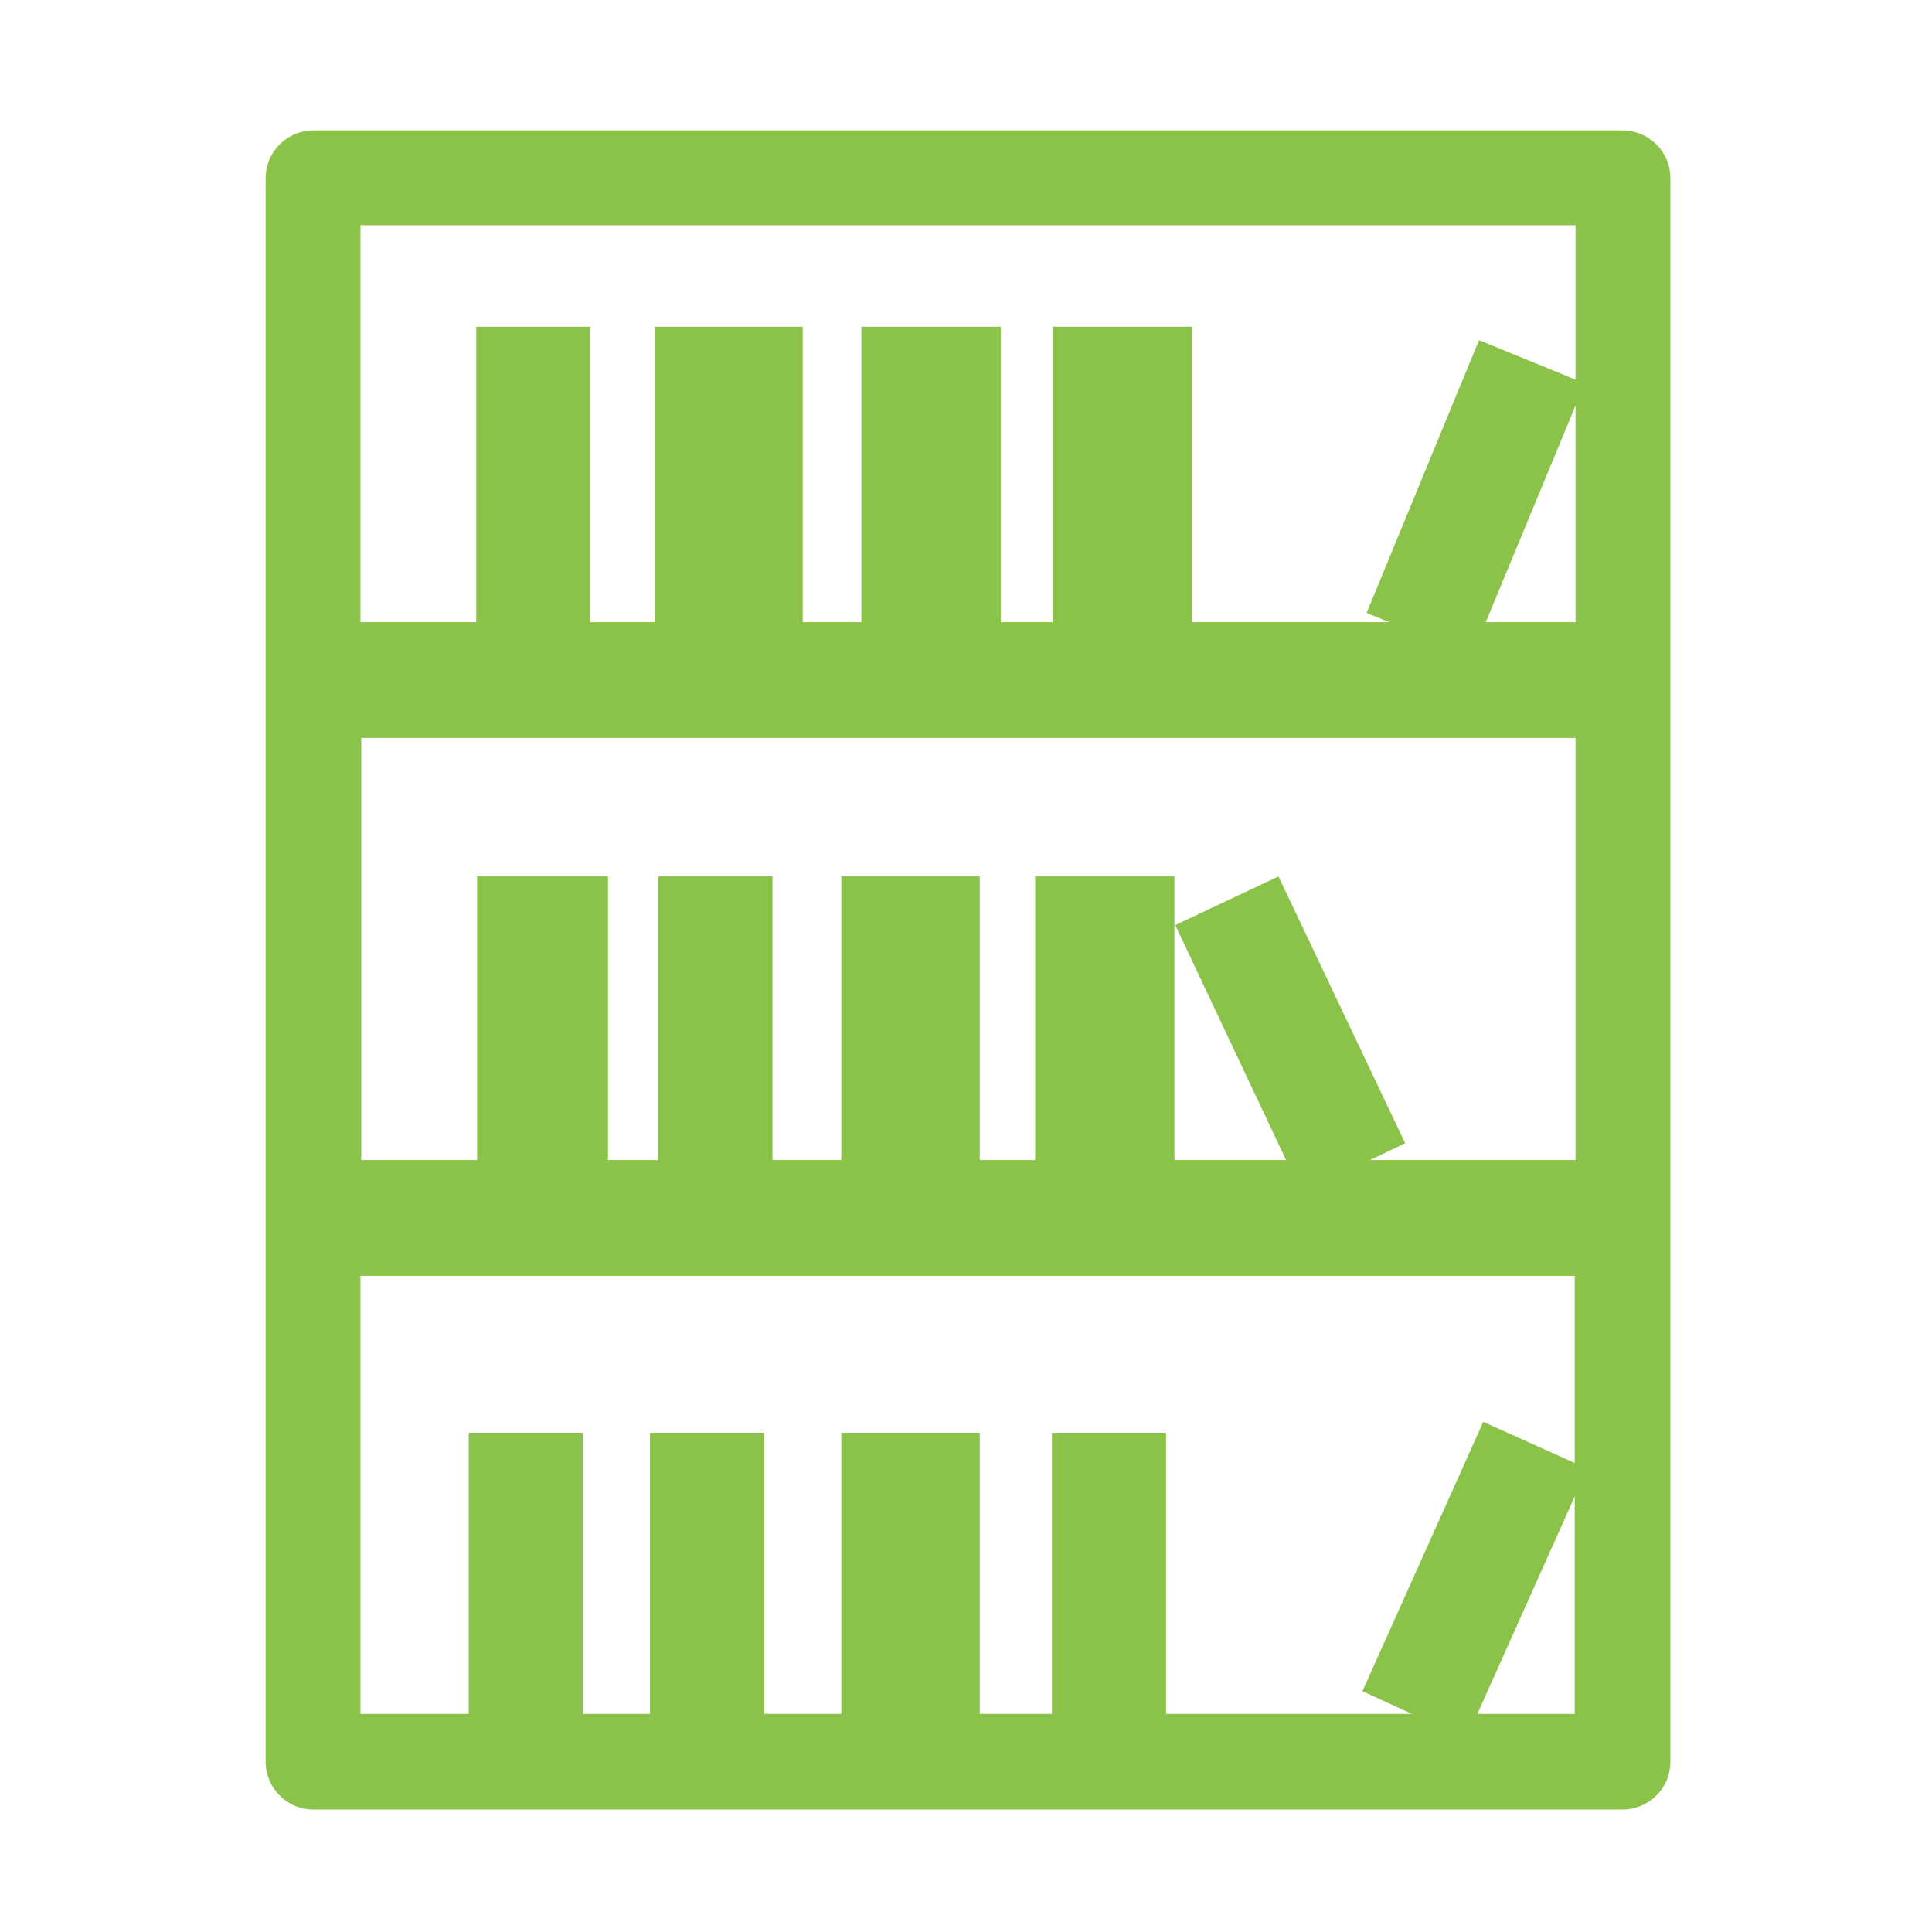 <svg xmlns="http://www.w3.org/2000/svg" width="200" height="200" class="icon" version="1.1" viewBox="0 0 1024 1024"><path fill="#8bc34a" d="M859.976 69.113H166.141c-13.788 0-25.352 11.119-25.352 25.352v839.273c0 13.788 11.119 25.352 25.352 25.352h693.835c13.789 0 25.352-11.119 25.352-25.352V94.465c0-14.233-11.564-25.352-25.352-25.352zM681.625 614.841h-59.154V464.51H548.64v150.331h-29.354V464.51h-73.387v150.331h-36.47V464.51H348.94v150.331h-26.686V464.51h-69.383v150.331h-61.378V391.124H835.07v223.717H726.101l18.681-8.895-67.16-141.436-54.706 25.797 58.709 124.534z m105.854-285.095l47.59-114.75v114.75h-47.59z m47.59-210.374v81.836l-51.148-20.903-59.599 144.549 12.008 4.893H631.812V173.189H557.98v156.557h-27.576V173.189h-73.831v156.557H425.44V173.189h-78.278v156.557h-34.248V173.189h-60.488v156.557h-61.377V119.372h644.02zM191.048 676.219h643.576v99.183l-48.479-21.794-64.046 142.77 26.241 12.009H618.023V759.391h-60.487v148.996h-38.25V759.391h-73.387v148.996h-40.918V759.391h-60.488v148.996h-35.581V759.391h-60.488v148.996h-57.375V676.219h-0.001z m591.984 232.168l51.593-115.194v115.194h-51.593z"/></svg>